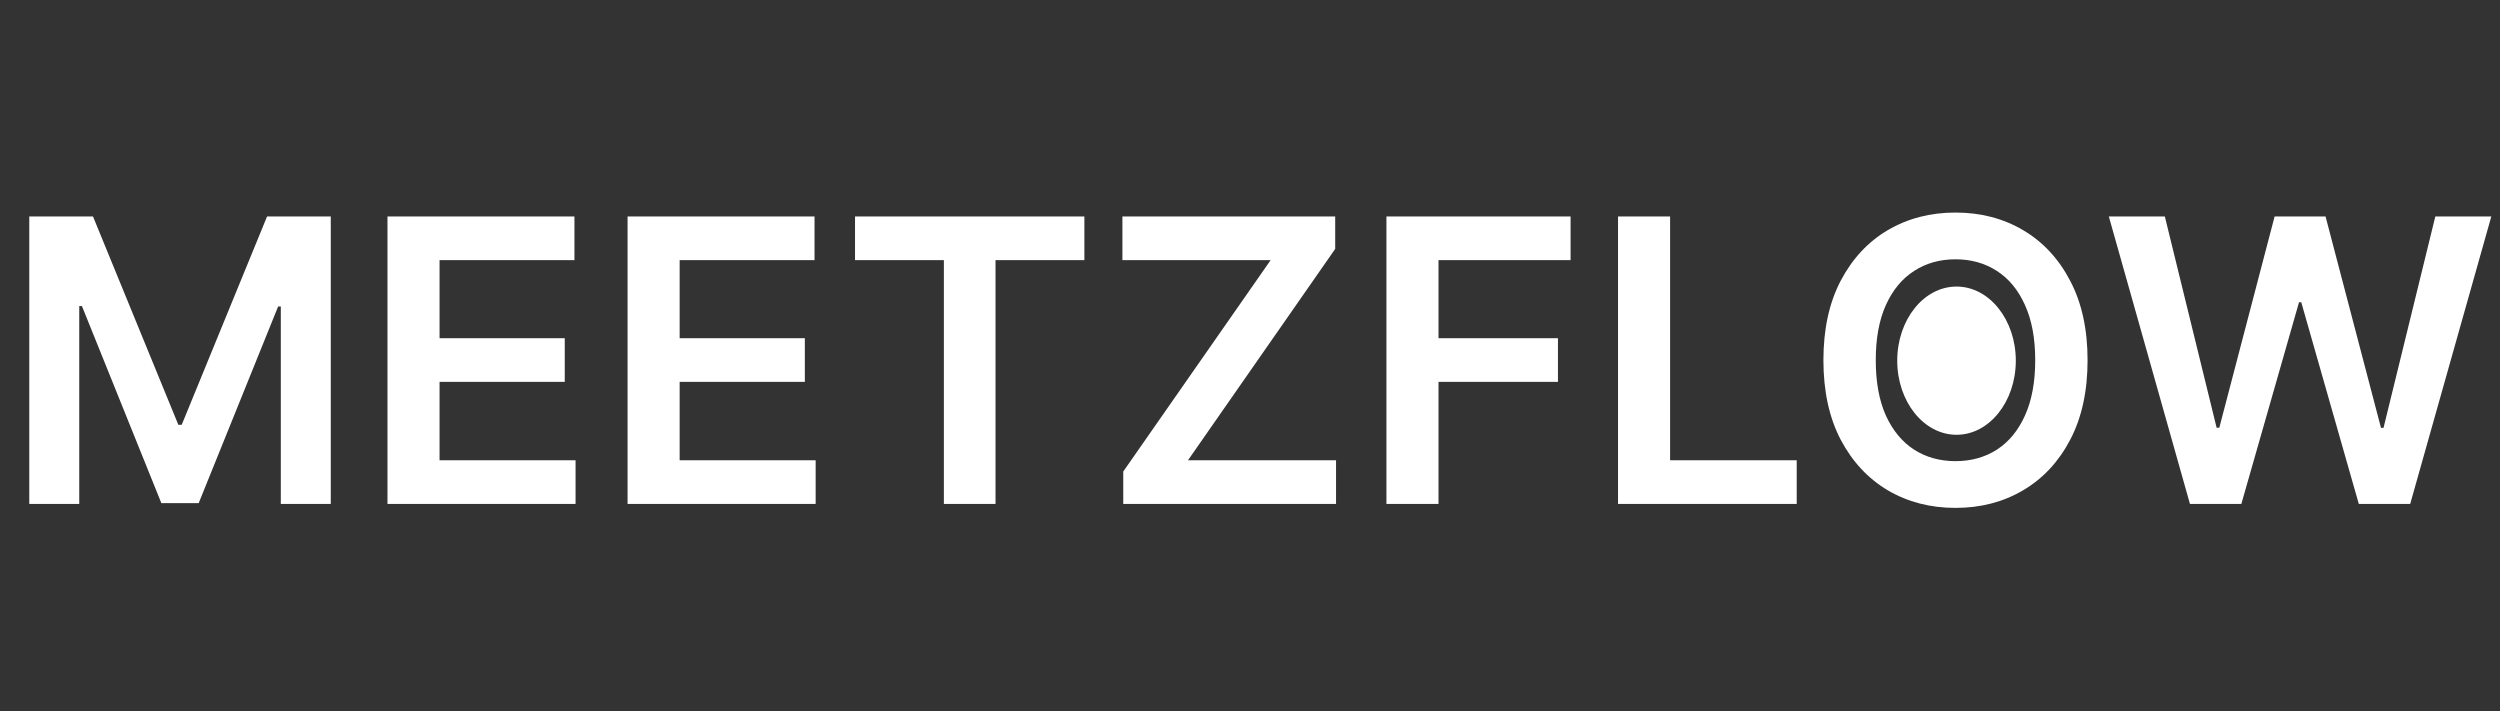 <svg width="253" height="72" viewBox="0 0 253 72" fill="none" xmlns="http://www.w3.org/2000/svg">
<rect x="0" y="0" width="253" height="72" fill="#333333" stroke="none"/>
<path d="M2.963 21.909H9.412L18.048 42.989H18.389L27.026 21.909H33.474V51H28.418V31.014H28.148L20.108 50.915H16.329L8.29 30.972H8.02V51H2.963V21.909ZM39.213 51V21.909H58.133V26.327H44.483V34.224H57.153V38.642H44.483V46.582H58.247V51H39.213ZM63.51 51V21.909H82.43V26.327H68.78V34.224H81.45V38.642H68.78V46.582H82.544V51H63.51ZM86.528 26.327V21.909H109.739V26.327H100.747V51H95.52V26.327H86.528ZM113.673 51V47.719L128.588 26.327H113.588V21.909H135.122V25.19L120.222 46.582H135.207V51H113.673ZM140.307 51V21.909H158.943V26.327H145.577V34.224H157.665V38.642H145.577V51H140.307ZM163.744 51V21.909H169.014V46.582H181.827V51H163.744ZM211.262 36.455C211.262 39.589 210.675 42.274 209.501 44.508C208.336 46.734 206.745 48.438 204.728 49.622C202.72 50.806 200.443 51.398 197.896 51.398C195.348 51.398 193.066 50.806 191.049 49.622C189.041 48.429 187.451 46.72 186.276 44.494C185.112 42.26 184.529 39.58 184.529 36.455C184.529 33.32 185.112 30.64 186.276 28.415C187.451 26.18 189.041 24.471 191.049 23.287C193.066 22.103 195.348 21.511 197.896 21.511C200.443 21.511 202.72 22.103 204.728 23.287C206.745 24.471 208.336 26.18 209.501 28.415C210.675 30.64 211.262 33.32 211.262 36.455ZM205.964 36.455C205.964 34.248 205.618 32.387 204.927 30.872C204.245 29.348 203.298 28.197 202.086 27.421C200.874 26.634 199.477 26.241 197.896 26.241C196.314 26.241 194.917 26.634 193.705 27.421C192.493 28.197 191.541 29.348 190.85 30.872C190.168 32.387 189.827 34.248 189.827 36.455C189.827 38.661 190.168 40.526 190.85 42.051C191.541 43.566 192.493 44.717 193.705 45.503C194.917 46.279 196.314 46.668 197.896 46.668C199.477 46.668 200.874 46.279 202.086 45.503C203.298 44.717 204.245 43.566 204.927 42.051C205.618 40.526 205.964 38.661 205.964 36.455ZM221.624 51L213.414 21.909H219.082L224.323 43.287H224.593L230.19 21.909H235.346L240.957 43.301H241.212L246.454 21.909H252.121L243.911 51H238.712L232.888 30.588H232.661L226.823 51H221.624Z" fill="white"/>
<ellipse cx="198" cy="36.5" rx="6" ry="7.5" fill="white"/>
</svg>
